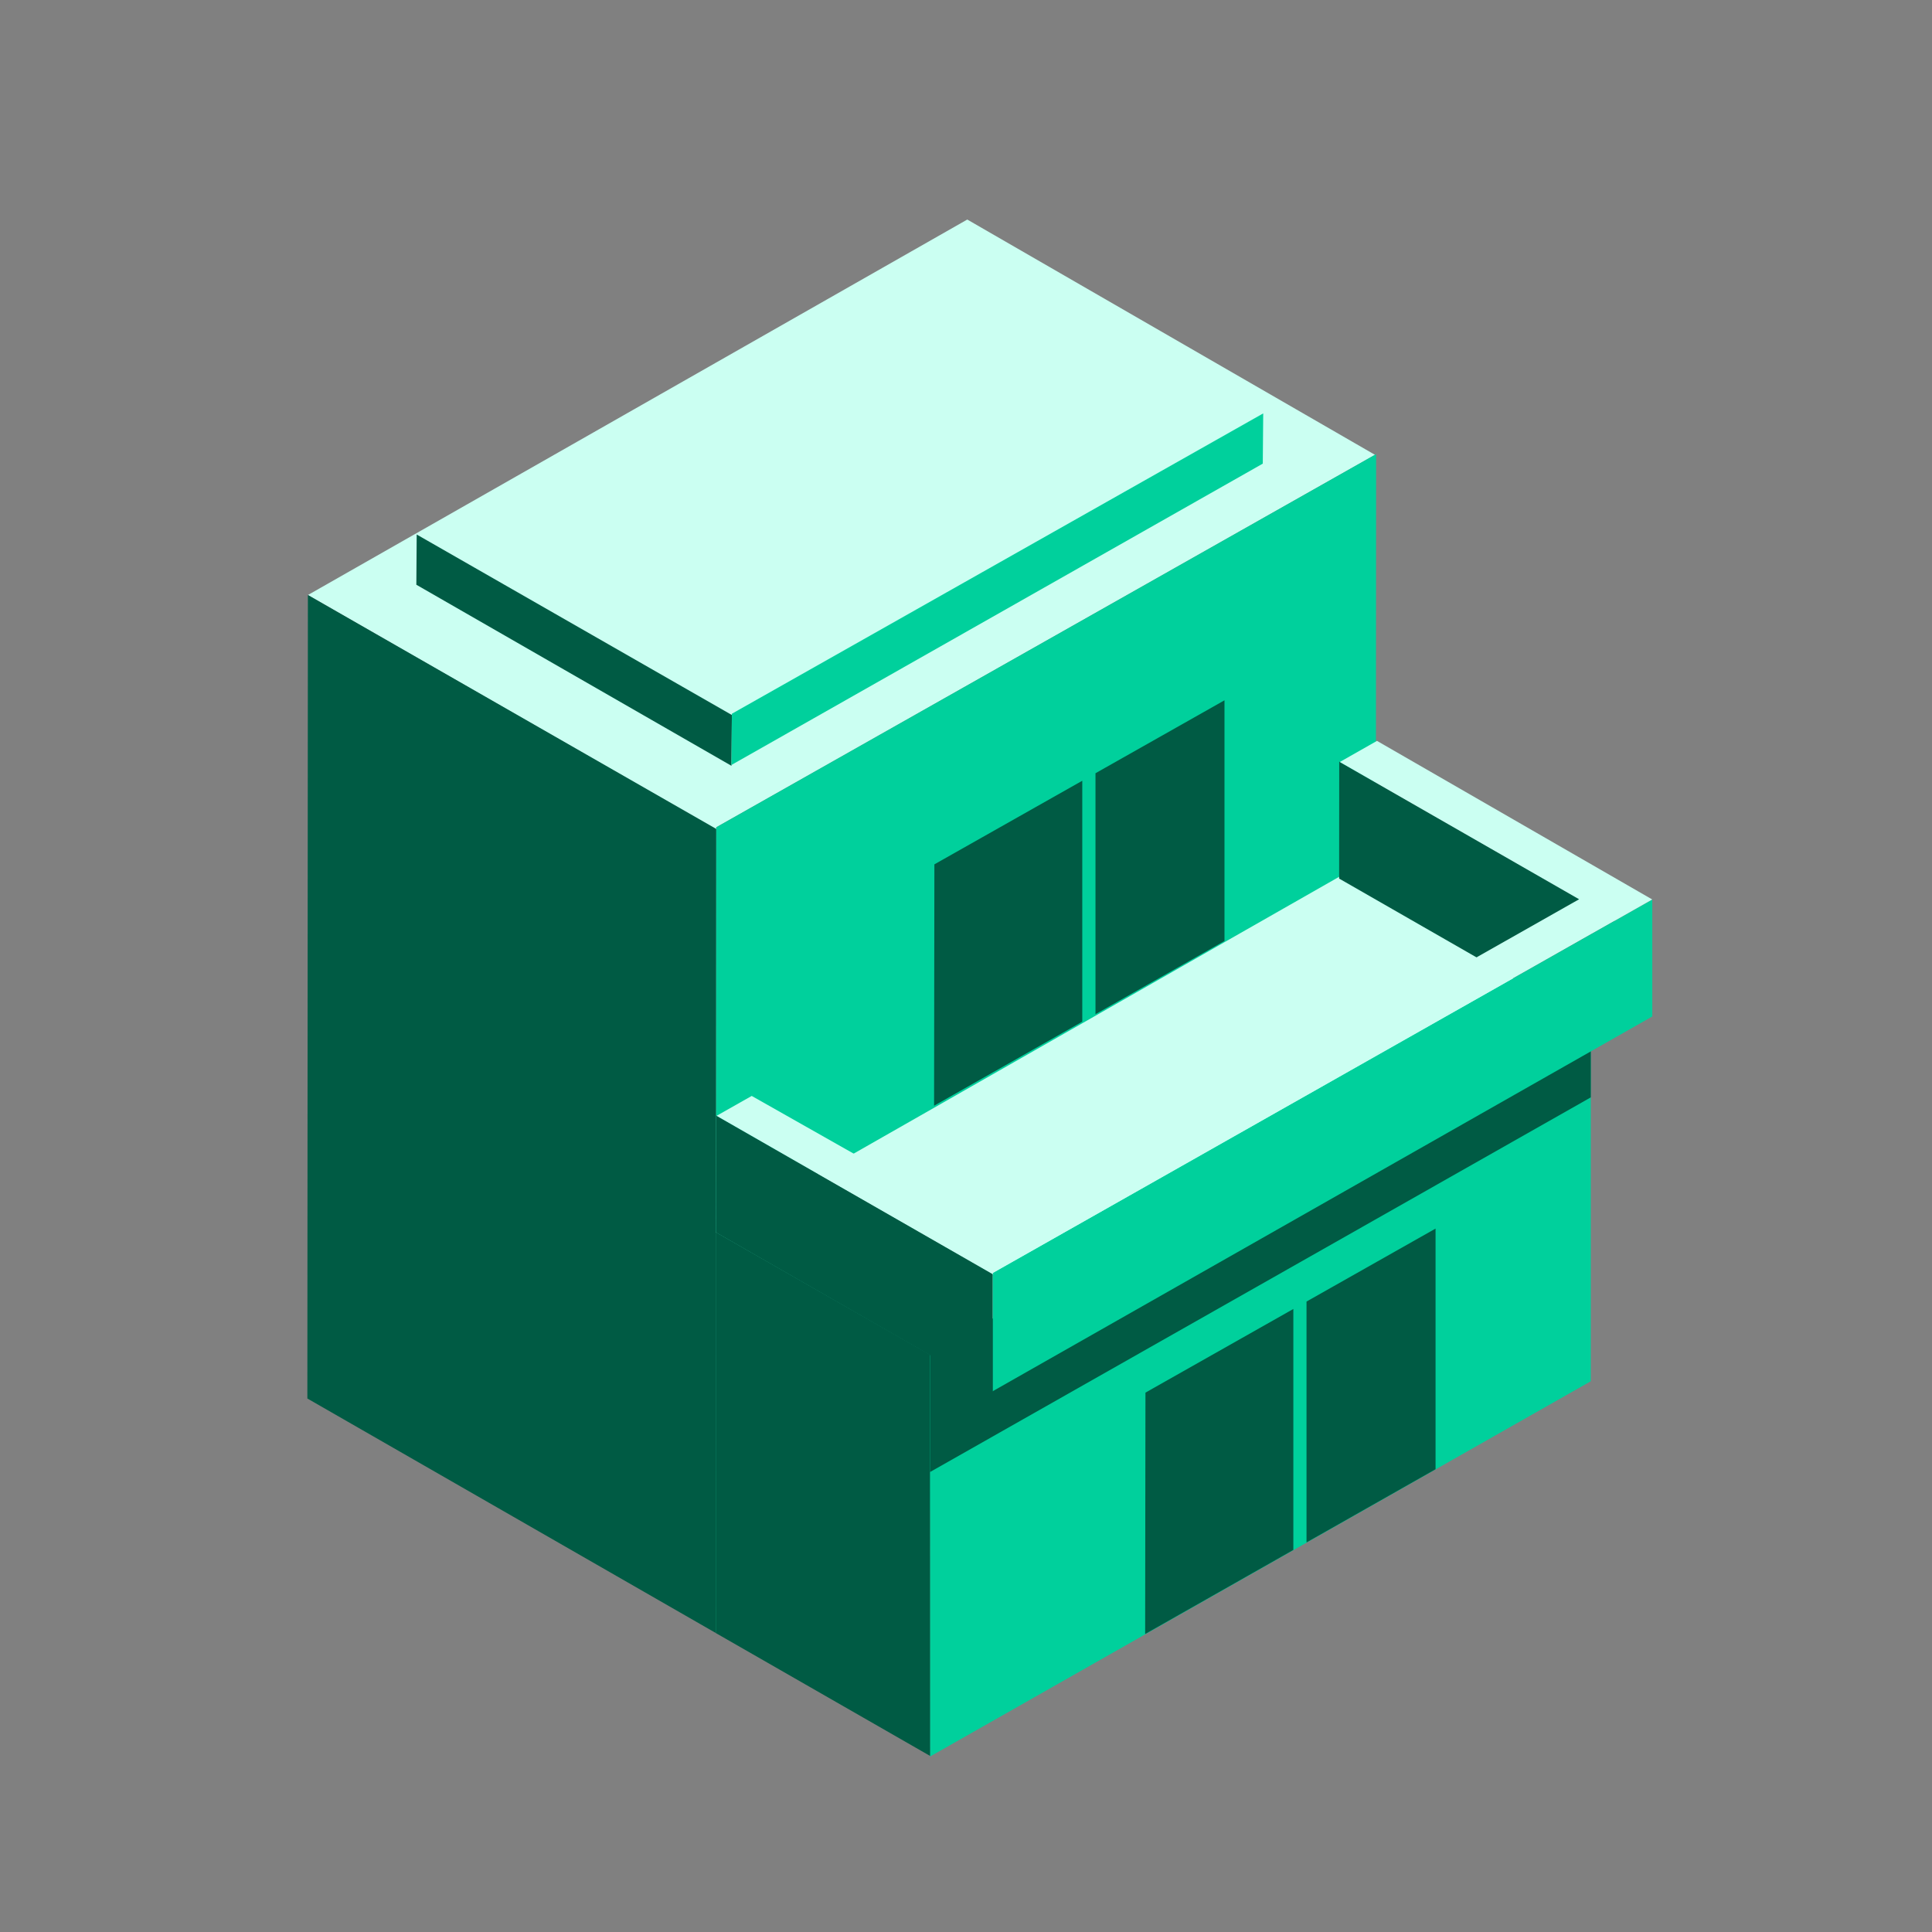 <svg width="44" height="44" viewBox="0 0 44 44" fill="none" xmlns="http://www.w3.org/2000/svg">
<rect x="0" y="0" width="44" height="44" fill="#808080" stroke="none"/>
<g clip-path="url(#clip0_465_22160)">
<path d="M16.312 18.841L31.314 10.358L22.029 5L7.013 13.551L16.312 18.892V18.841Z" fill="#CBFFF2"/>
<path d="M16.312 18.878L7.012 13.551L7 31.85L16.301 37.19L16.312 18.878Z" fill="#005B44"/>
<path d="M16.301 37.166L31.329 28.642L31.34 10.343L16.312 18.841L16.301 37.166Z" fill="#00D09C"/>
<path d="M21.177 40.006L36.229 31.457V22.328L21.177 30.851V40.006Z" fill="#00D09C"/>
<path d="M36.221 22.331L31.314 19.503L16.302 28.063L21.177 30.851L36.221 22.331Z" fill="#CBFFF2"/>
<path d="M21.179 30.852L16.301 28.063V37.191L21.182 39.99L21.179 30.852Z" fill="#005B44"/>
<path d="M21.18 33.525L36.229 24.992V22.328L21.18 30.835V33.525Z" fill="#005B44"/>
<path d="M24.949 17.61V23.097L27.887 21.431V15.949L24.949 17.61Z" fill="#005B44"/>
<path d="M24.648 17.781L21.28 19.685L21.273 25.182L24.648 23.268V17.781Z" fill="#005B44"/>
<path d="M29.755 29.642V35.128L32.694 33.461V27.98L29.755 29.642Z" fill="#005B44"/>
<path d="M29.455 29.811L26.087 31.716L26.08 37.214L29.455 35.299V29.811Z" fill="#005B44"/>
<path d="M16.668 16.255L28.744 9.427L21.594 5.302L9.508 12.185L16.668 16.296V16.255Z" fill="#CBFFF2"/>
<path d="M16.668 16.284L9.49 12.173L9.482 13.317L16.659 17.441L16.668 16.284Z" fill="#005B44"/>
<path d="M16.659 17.421L28.759 10.559L28.769 9.415L16.668 16.255L16.659 17.421Z" fill="#00D09C"/>
<path d="M30.5 17.345L30.498 20.009L36.773 23.608V21.043V20.932L30.5 17.345Z" fill="#005B44"/>
<path d="M22.607 31.685L37.63 23.149V20.486L22.607 28.992V31.685Z" fill="#00D09C"/>
<path d="M16.309 25.404L16.306 28.069L22.607 31.681V29.116V29.006L16.309 25.404Z" fill="#005B44"/>
<path d="M37.629 20.485L31.36 16.873L30.513 17.354L35.963 20.48L22.588 28.054L17.12 24.959L16.32 25.412L22.623 29.027L22.607 28.992L37.629 20.485Z" fill="#CBFFF2"/>
</g>
<defs>
<clipPath id="clip0_465_22160">
<rect width="30.63" height="35.006" fill="white" transform="translate(7 5)"/>
</clipPath>
</defs>
</svg>
